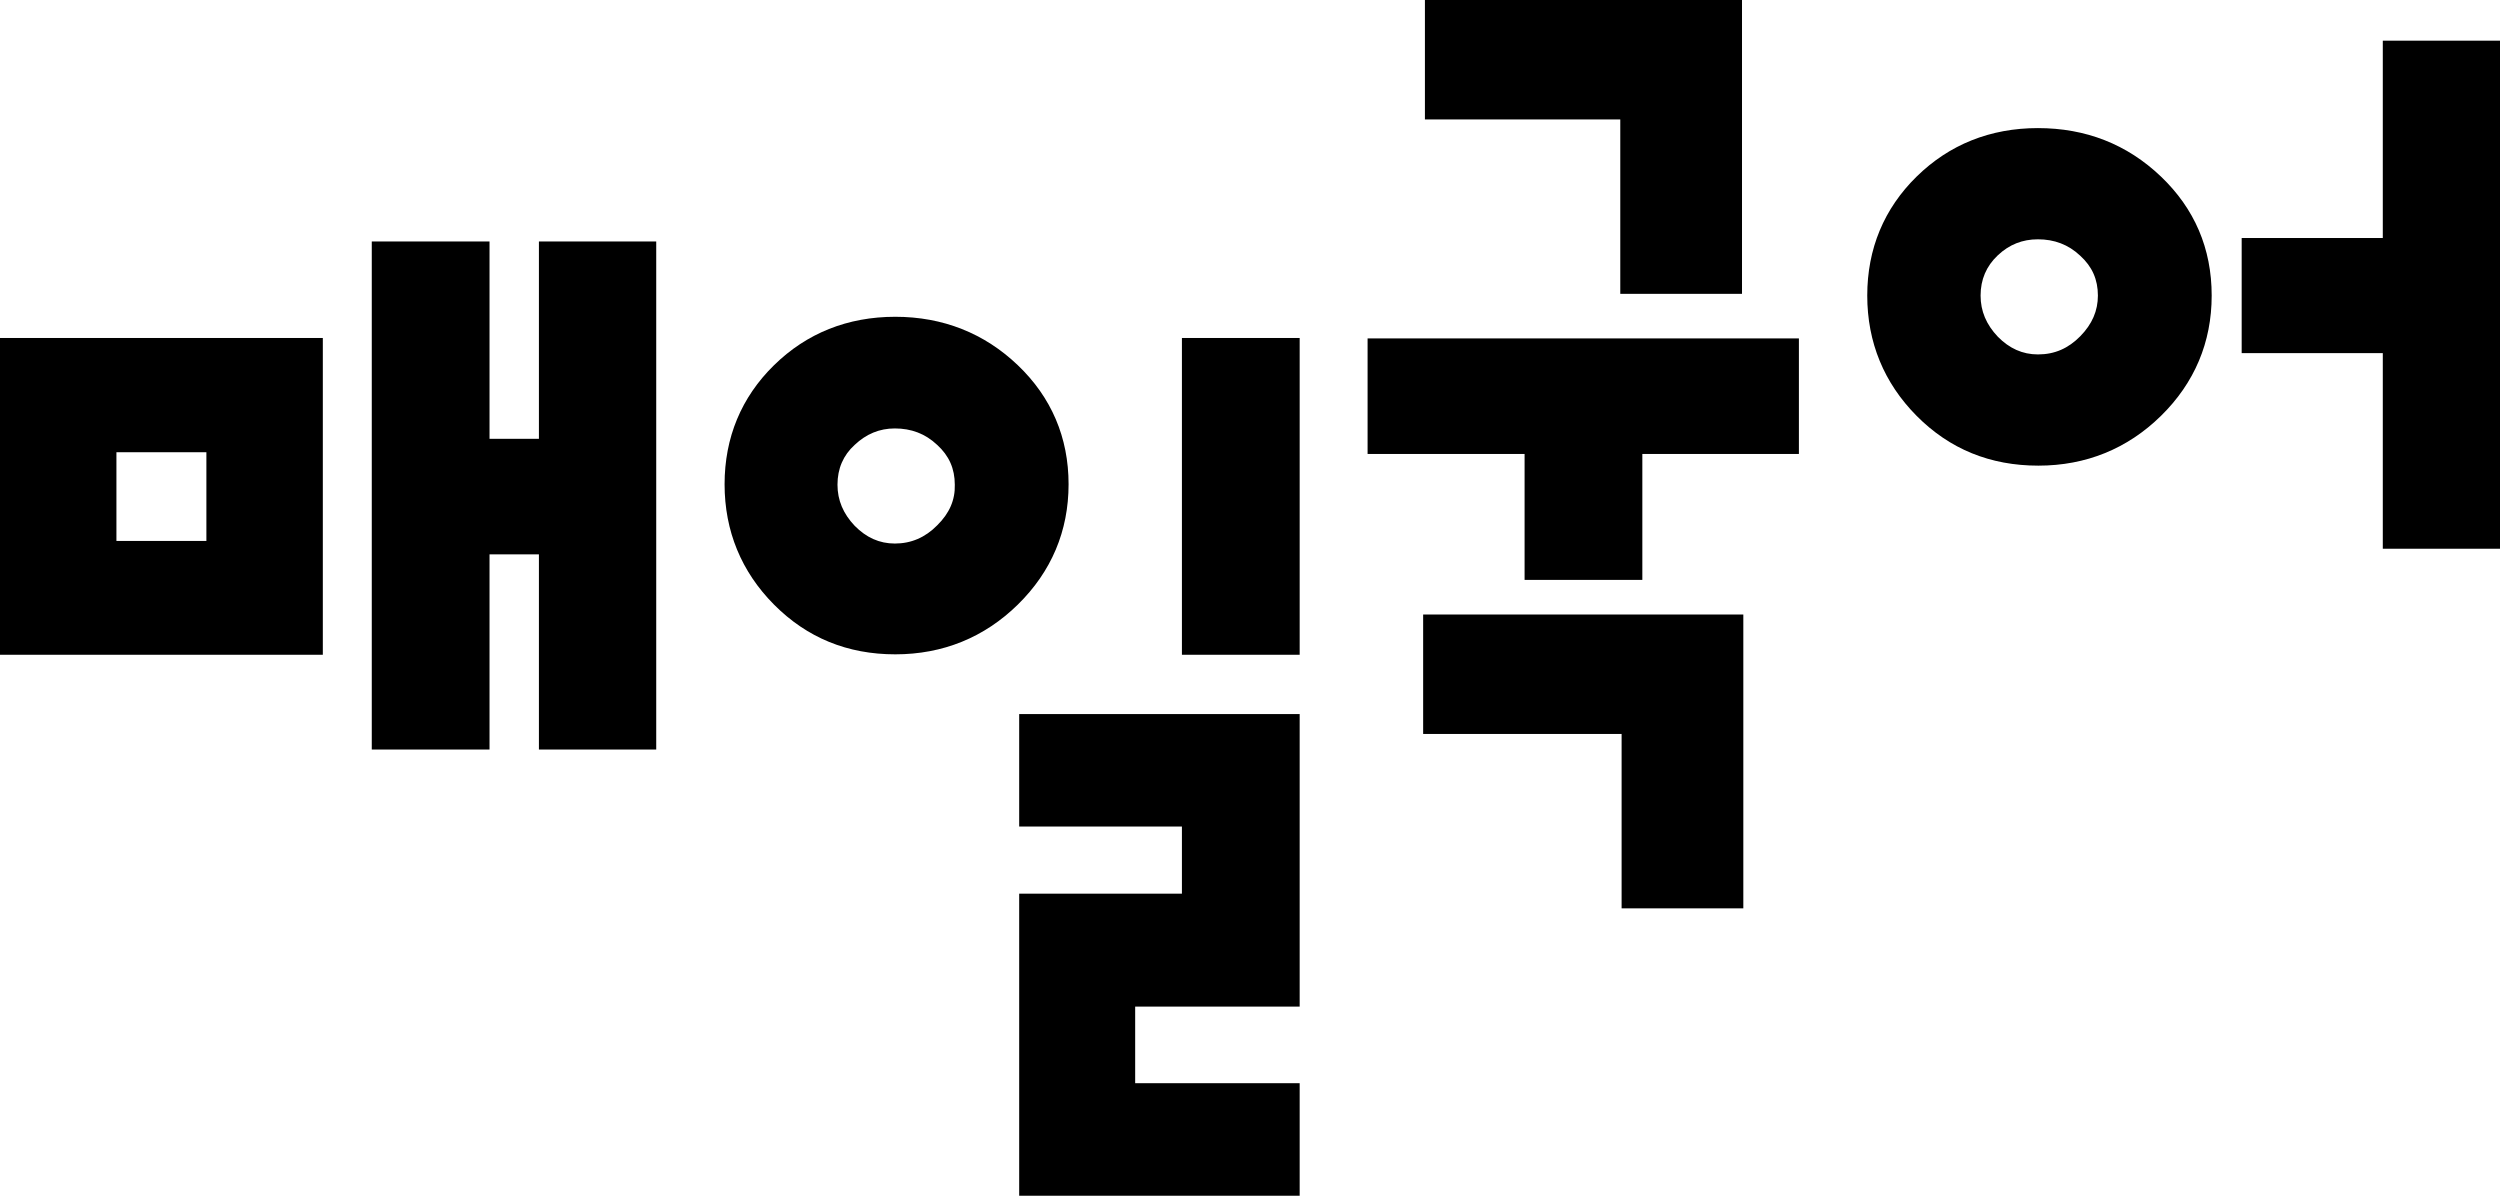 <!-- Generated by IcoMoon.io -->
<svg version="1.1" xmlns="http://www.w3.org/2000/svg" width="2141" height="1024" viewBox="0 0 2141 1024">
<title>logo_dk</title>
<g id="icomoon-ignore">
</g>
<path d="M1745.278 109.699c-40.79 0-75.916 14.083-103.864 41.509s-42.301 61.892-42.301 101.918c0 40.027 14.352 74.864 42.301 103.031 28.328 28.537 63.074 42.619 104.241 42.619 40.79 0 76.293-14.455 104.997-42.619 28.702-28.167 43.434-63.004 43.434-103.031 0-40.397-14.732-74.493-43.434-101.918-29.082-27.796-64.584-41.509-105.374-41.509zM1781.534 287.963c-10.196 10.377-21.904 15.567-36.257 15.567-13.219 0-24.55-5.19-34.369-15.197-9.821-10.377-14.729-21.865-14.729-35.207 0-13.712 4.908-25.202 14.729-34.467 9.819-9.265 21.15-13.713 34.369-13.713 13.973 0 26.061 4.447 36.257 14.083 10.198 9.265 15.109 20.384 15.109 34.096 0 12.972-4.911 24.46-15.109 34.837z"></path>
<path d="M1218.788 628.557h169.956v149.355h104.241v-251.646h-274.197v102.291z"></path>
<path d="M1387.611 251.646h104.241v-251.646h-271.553v102.289h167.312v149.357z"></path>
<path d="M1171.2 289.818v98.953h134.454v107.848h100.843v-107.848h134.077v-98.953h-369.373z"></path>
<path d="M2040.627 34.835v168.999h-120.86v98.583h120.86v167.515h100.464v-435.097h-100.464z"></path>
<path d="M871.696 312.799c-28.705-27.427-64.207-41.509-104.997-41.509s-75.913 14.082-103.864 41.509c-27.948 27.425-42.301 61.891-42.301 101.916 0 40.027 14.352 74.864 42.301 103.031 28.328 28.537 63.074 42.622 103.864 42.622s76.293-14.455 104.997-42.622c28.702-28.167 43.434-63.004 43.434-103.031 0-40.024-14.732-74.491-43.434-101.916zM802.579 449.925c-10.196 10.377-22.284 15.565-36.257 15.565-13.219 0-24.55-5.187-34.369-15.195-9.821-10.377-14.729-21.865-14.729-35.207 0-13.712 4.908-25.202 14.729-34.097 9.819-9.265 21.15-14.082 34.369-14.082 13.973 0 26.061 4.447 36.257 14.082 10.198 9.265 15.109 20.385 15.109 34.097 0.377 12.97-4.534 24.46-15.109 34.837z"></path>
<path d="M1113.034 862.045v-250.533h-240.207v96.358h139.366v57.444h-139.366v258.688h240.207v-96.358h-140.874v-65.599h140.874z"></path>
<path d="M1113.034 289.45h-100.841v271.288h100.841v-271.288z"></path>
<path d="M0 560.738h276.464v-271.288h-276.464v271.288zM176.756 387.291v75.976h-77.048v-75.976h77.048z"></path>
<path d="M461.531 206.801v169h-42.301v-169h-100.843v435.098h100.843v-167.145h42.301v167.145h100.464v-435.098h-100.464z"></path>
</svg>
